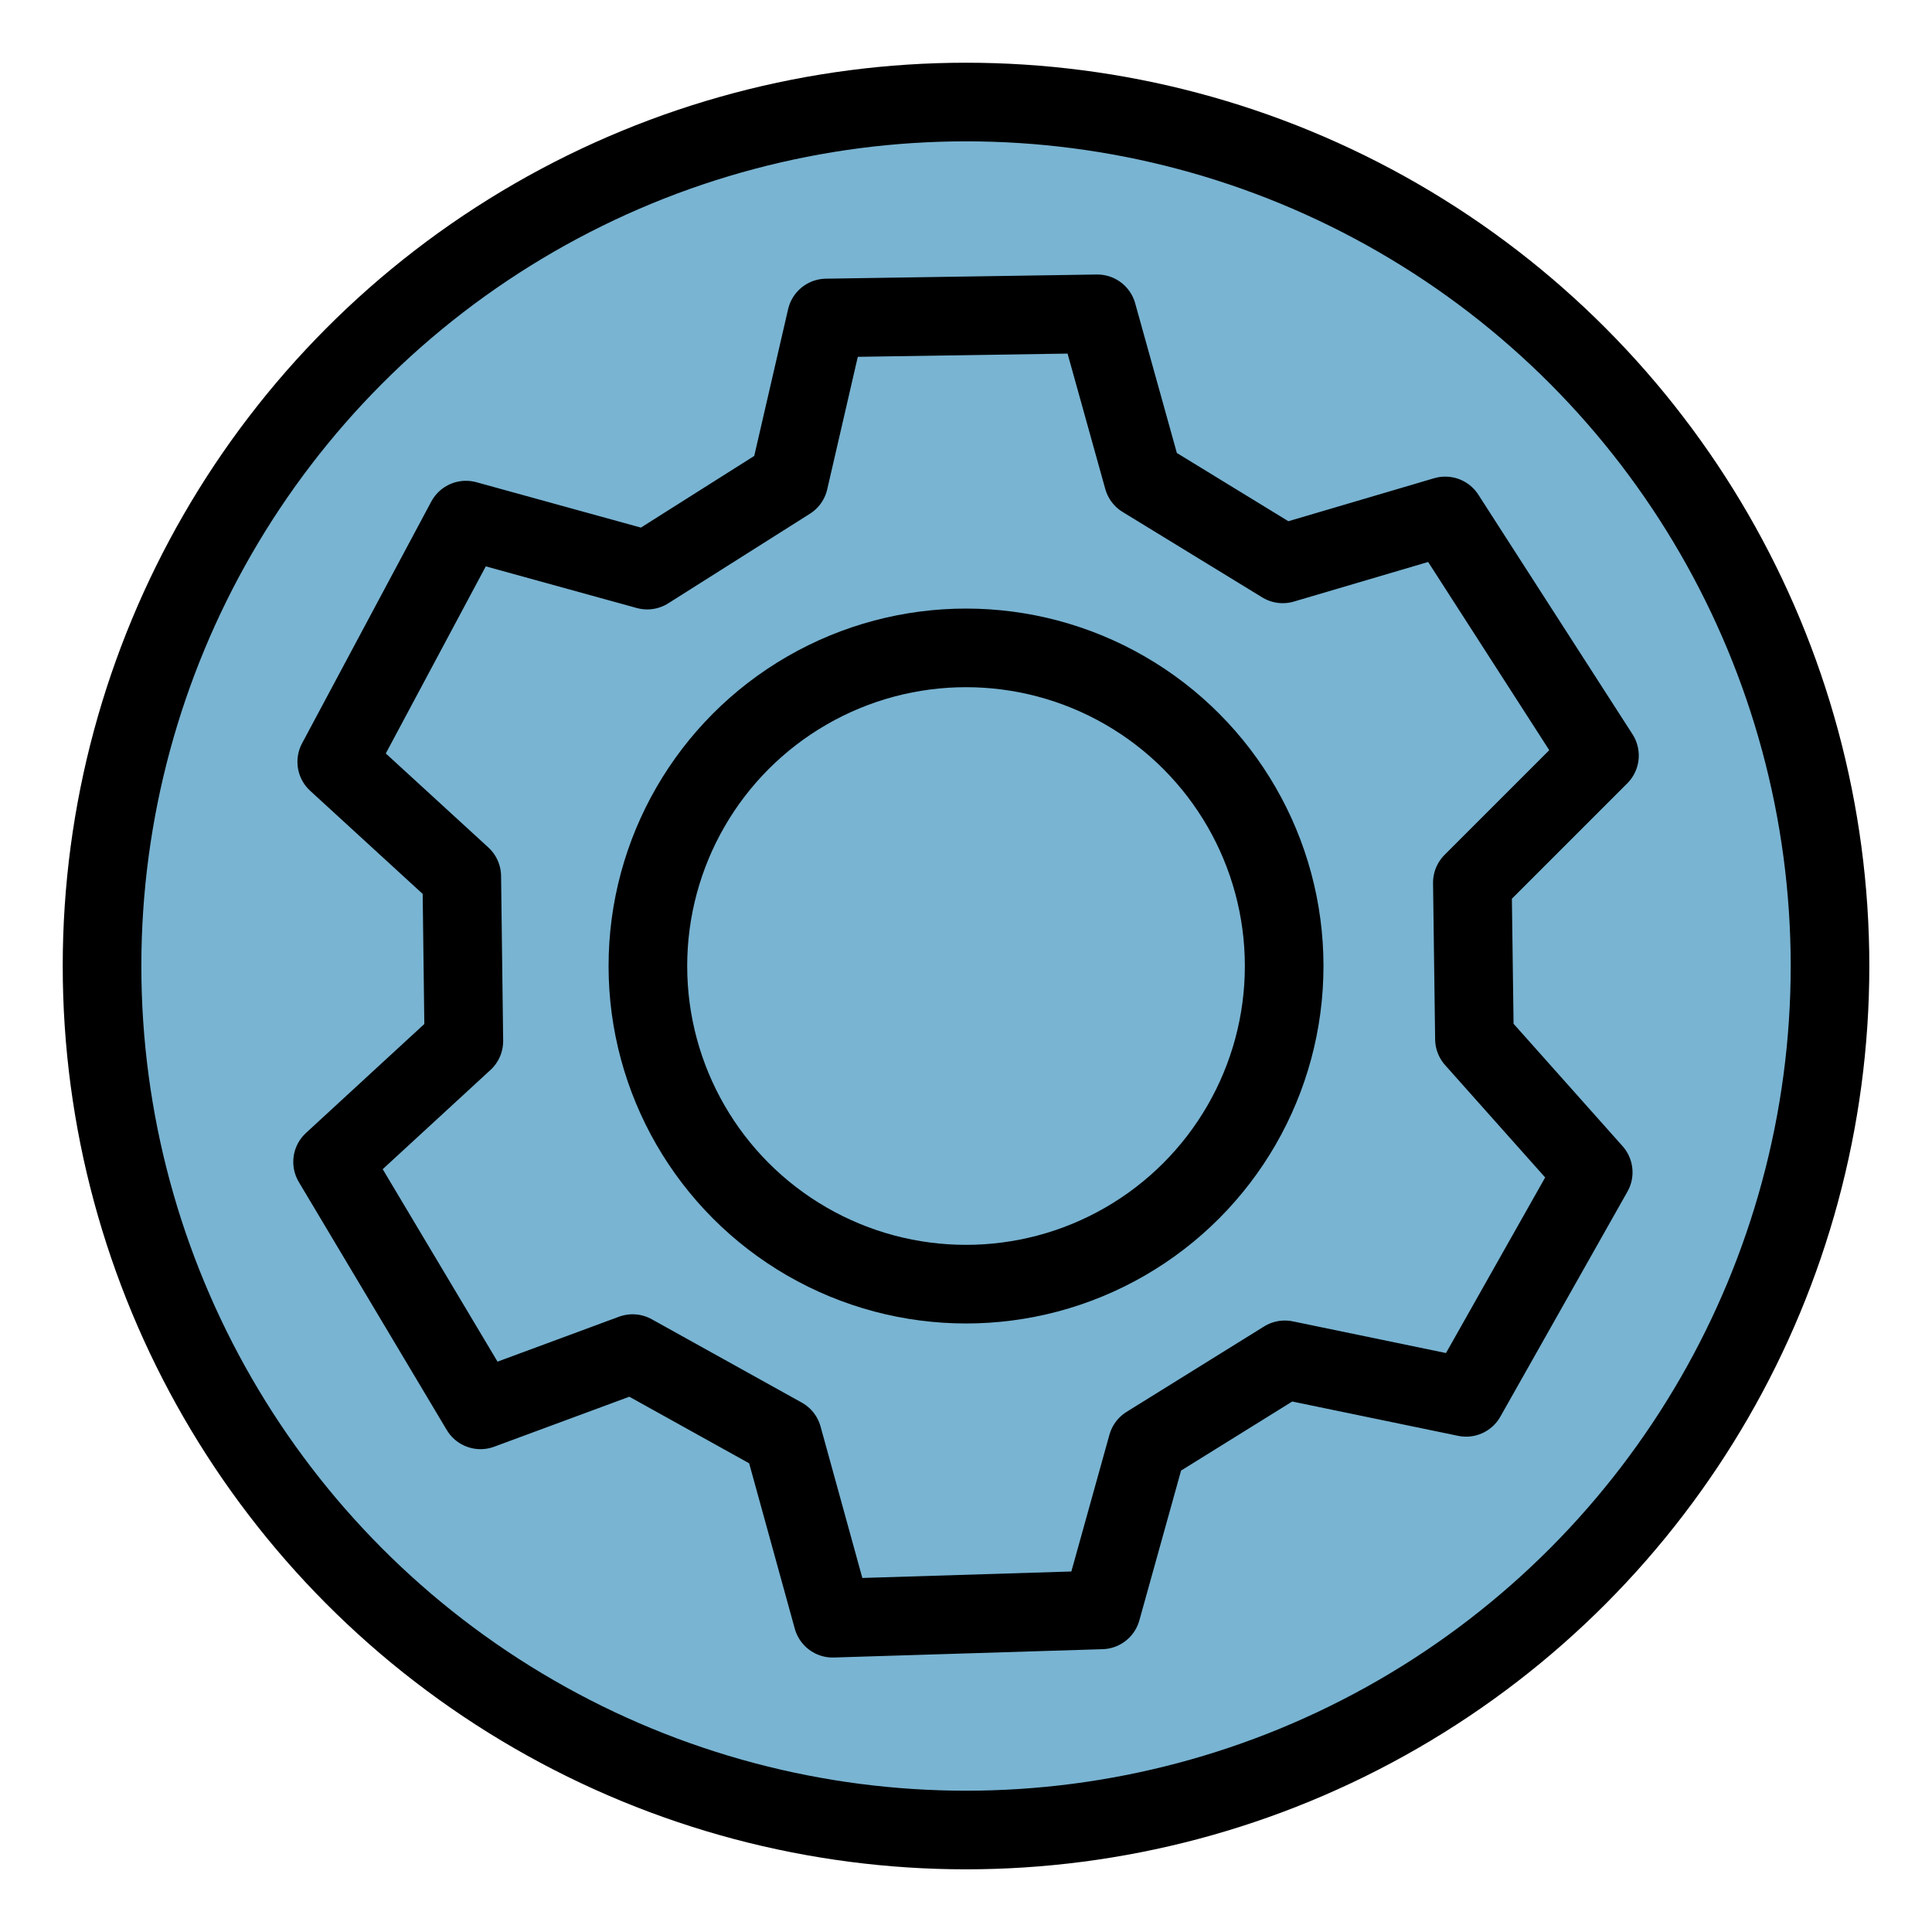 <?xml version="1.0" encoding="UTF-8" standalone="no"?>
<!-- Created with Inkscape (http://www.inkscape.org/) -->

<svg
   version="1.1"
   id="svg1"
   width="512"
   height="512"
   viewBox="0 0 512 512"
   sodipodi:docname="ClickedSettings.svg"
   xml:space="preserve"
   inkscape:version="1.4.2 (ebf0e940d0, 2025-05-08)"
   inkscape:export-filename="../png/ClickedSettings.png"
   inkscape:export-xdpi="96"
   inkscape:export-ydpi="96"
   xmlns:inkscape="http://www.inkscape.org/namespaces/inkscape"
   xmlns:sodipodi="http://sodipodi.sourceforge.net/DTD/sodipodi-0.dtd"
   xmlns="http://www.w3.org/2000/svg"
   xmlns:svg="http://www.w3.org/2000/svg"><sodipodi:namedview
     id="namedview1"
     pagecolor="#ffffff"
     bordercolor="#000000"
     borderopacity="0.25"
     inkscape:showpageshadow="2"
     inkscape:pageopacity="0.0"
     inkscape:pagecheckerboard="0"
     inkscape:deskcolor="#d1d1d1"
     inkscape:zoom="1.1228082"
     inkscape:cx="223.10133"
     inkscape:cy="301.47625"
     inkscape:window-width="1920"
     inkscape:window-height="883"
     inkscape:window-x="0"
     inkscape:window-y="0"
     inkscape:window-maximized="1"
     inkscape:current-layer="g3" /><defs
     id="defs1" /><g
     inkscape:groupmode="layer"
     inkscape:label="Image"
     id="g1"><g
       id="g3"
       transform="matrix(2.303,0,0,2.303,102.042,114.671)"
       style="stroke-width:21.712;stroke-dasharray:none;opacity:1"><circle
         style="fill:#79b4d2;fill-opacity:1;stroke:#000000;stroke-width:9.047;stroke-linecap:round;stroke-linejoin:round;stroke-dasharray:none;stroke-opacity:1;opacity:1"
         id="path1"
         cx="66.854"
         cy="61.37"
         r="99.421" /><g
         id="g13"
         style="stroke-width:9.047;stroke-dasharray:none"
         transform="translate(0,-2.735)"><path
           style="fill:none;stroke:#000000;stroke-width:9.047;stroke-linecap:round;stroke-linejoin:round;stroke-dasharray:none"
           d="M -5.558,40.607 9.308,12.793 30.168,18.547 46.473,8.237 50.789,-10.465 l 31.171,-0.48 5.275,18.942 16.065,9.831 18.702,-5.515 17.743,27.574 -14.626,14.626 0.24,17.983 13.667,15.346 -14.626,25.896 -20.86,-4.316 -15.825,9.831 -5.275,18.942 -30.931,0.959 -5.755,-20.86 -17.264,-9.591 -17.504,6.474 L -6.038,86.644 9.068,72.737 8.828,53.794 Z"
           id="path12" /><circle
           style="fill:none;stroke:#000000;stroke-width:9.047;stroke-linecap:round;stroke-linejoin:round;stroke-dasharray:none"
           id="path13"
           cx="66.854"
           cy="64.105"
           r="36.609" /></g></g></g></svg>
